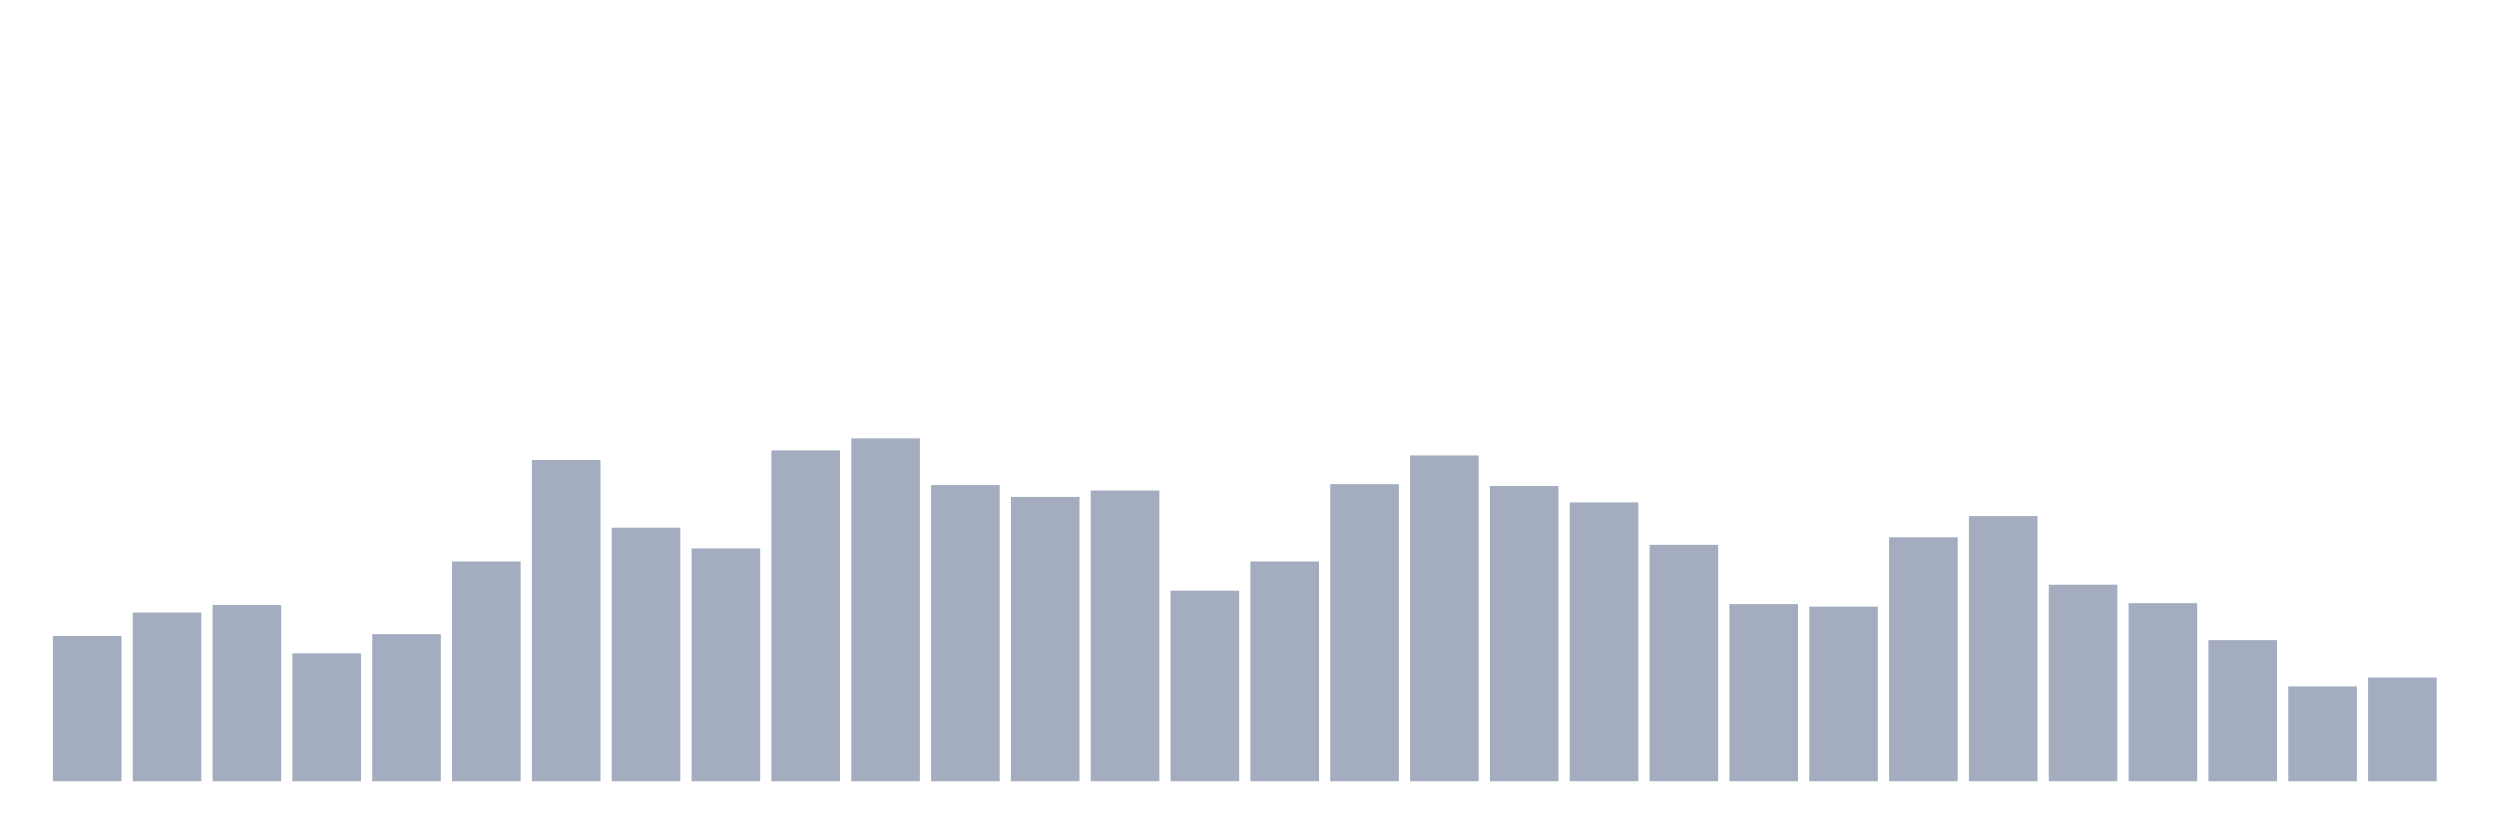 <svg xmlns="http://www.w3.org/2000/svg" viewBox="0 0 480 160"><g transform="translate(10,10)"><rect class="bar" x="0.153" width="13.175" y="112.114" height="27.886" fill="rgb(164,173,192)"></rect><rect class="bar" x="15.482" width="13.175" y="107.605" height="32.395" fill="rgb(164,173,192)"></rect><rect class="bar" x="30.81" width="13.175" y="106.16" height="33.84" fill="rgb(164,173,192)"></rect><rect class="bar" x="46.138" width="13.175" y="115.441" height="24.559" fill="rgb(164,173,192)"></rect><rect class="bar" x="61.466" width="13.175" y="111.764" height="28.236" fill="rgb(164,173,192)"></rect><rect class="bar" x="76.794" width="13.175" y="97.799" height="42.201" fill="rgb(164,173,192)"></rect><rect class="bar" x="92.123" width="13.175" y="78.318" height="61.682" fill="rgb(164,173,192)"></rect><rect class="bar" x="107.451" width="13.175" y="91.32" height="48.68" fill="rgb(164,173,192)"></rect><rect class="bar" x="122.779" width="13.175" y="95.303" height="44.697" fill="rgb(164,173,192)"></rect><rect class="bar" x="138.107" width="13.175" y="76.479" height="63.521" fill="rgb(164,173,192)"></rect><rect class="bar" x="153.436" width="13.175" y="74.159" height="65.841" fill="rgb(164,173,192)"></rect><rect class="bar" x="168.764" width="13.175" y="83.133" height="56.867" fill="rgb(164,173,192)"></rect><rect class="bar" x="184.092" width="13.175" y="85.41" height="54.59" fill="rgb(164,173,192)"></rect><rect class="bar" x="199.42" width="13.175" y="84.184" height="55.816" fill="rgb(164,173,192)"></rect><rect class="bar" x="214.748" width="13.175" y="103.402" height="36.598" fill="rgb(164,173,192)"></rect><rect class="bar" x="230.077" width="13.175" y="97.799" height="42.201" fill="rgb(164,173,192)"></rect><rect class="bar" x="245.405" width="13.175" y="82.958" height="57.042" fill="rgb(164,173,192)"></rect><rect class="bar" x="260.733" width="13.175" y="77.442" height="62.558" fill="rgb(164,173,192)"></rect><rect class="bar" x="276.061" width="13.175" y="83.308" height="56.692" fill="rgb(164,173,192)"></rect><rect class="bar" x="291.39" width="13.175" y="86.46" height="53.54" fill="rgb(164,173,192)"></rect><rect class="bar" x="306.718" width="13.175" y="94.603" height="45.397" fill="rgb(164,173,192)"></rect><rect class="bar" x="322.046" width="13.175" y="105.985" height="34.015" fill="rgb(164,173,192)"></rect><rect class="bar" x="337.374" width="13.175" y="106.467" height="33.533" fill="rgb(164,173,192)"></rect><rect class="bar" x="352.702" width="13.175" y="93.158" height="46.842" fill="rgb(164,173,192)"></rect><rect class="bar" x="368.031" width="13.175" y="89.087" height="50.913" fill="rgb(164,173,192)"></rect><rect class="bar" x="383.359" width="13.175" y="102.264" height="37.736" fill="rgb(164,173,192)"></rect><rect class="bar" x="398.687" width="13.175" y="105.81" height="34.19" fill="rgb(164,173,192)"></rect><rect class="bar" x="414.015" width="13.175" y="112.902" height="27.098" fill="rgb(164,173,192)"></rect><rect class="bar" x="429.344" width="13.175" y="121.789" height="18.211" fill="rgb(164,173,192)"></rect><rect class="bar" x="444.672" width="13.175" y="120.081" height="19.919" fill="rgb(164,173,192)"></rect></g></svg>